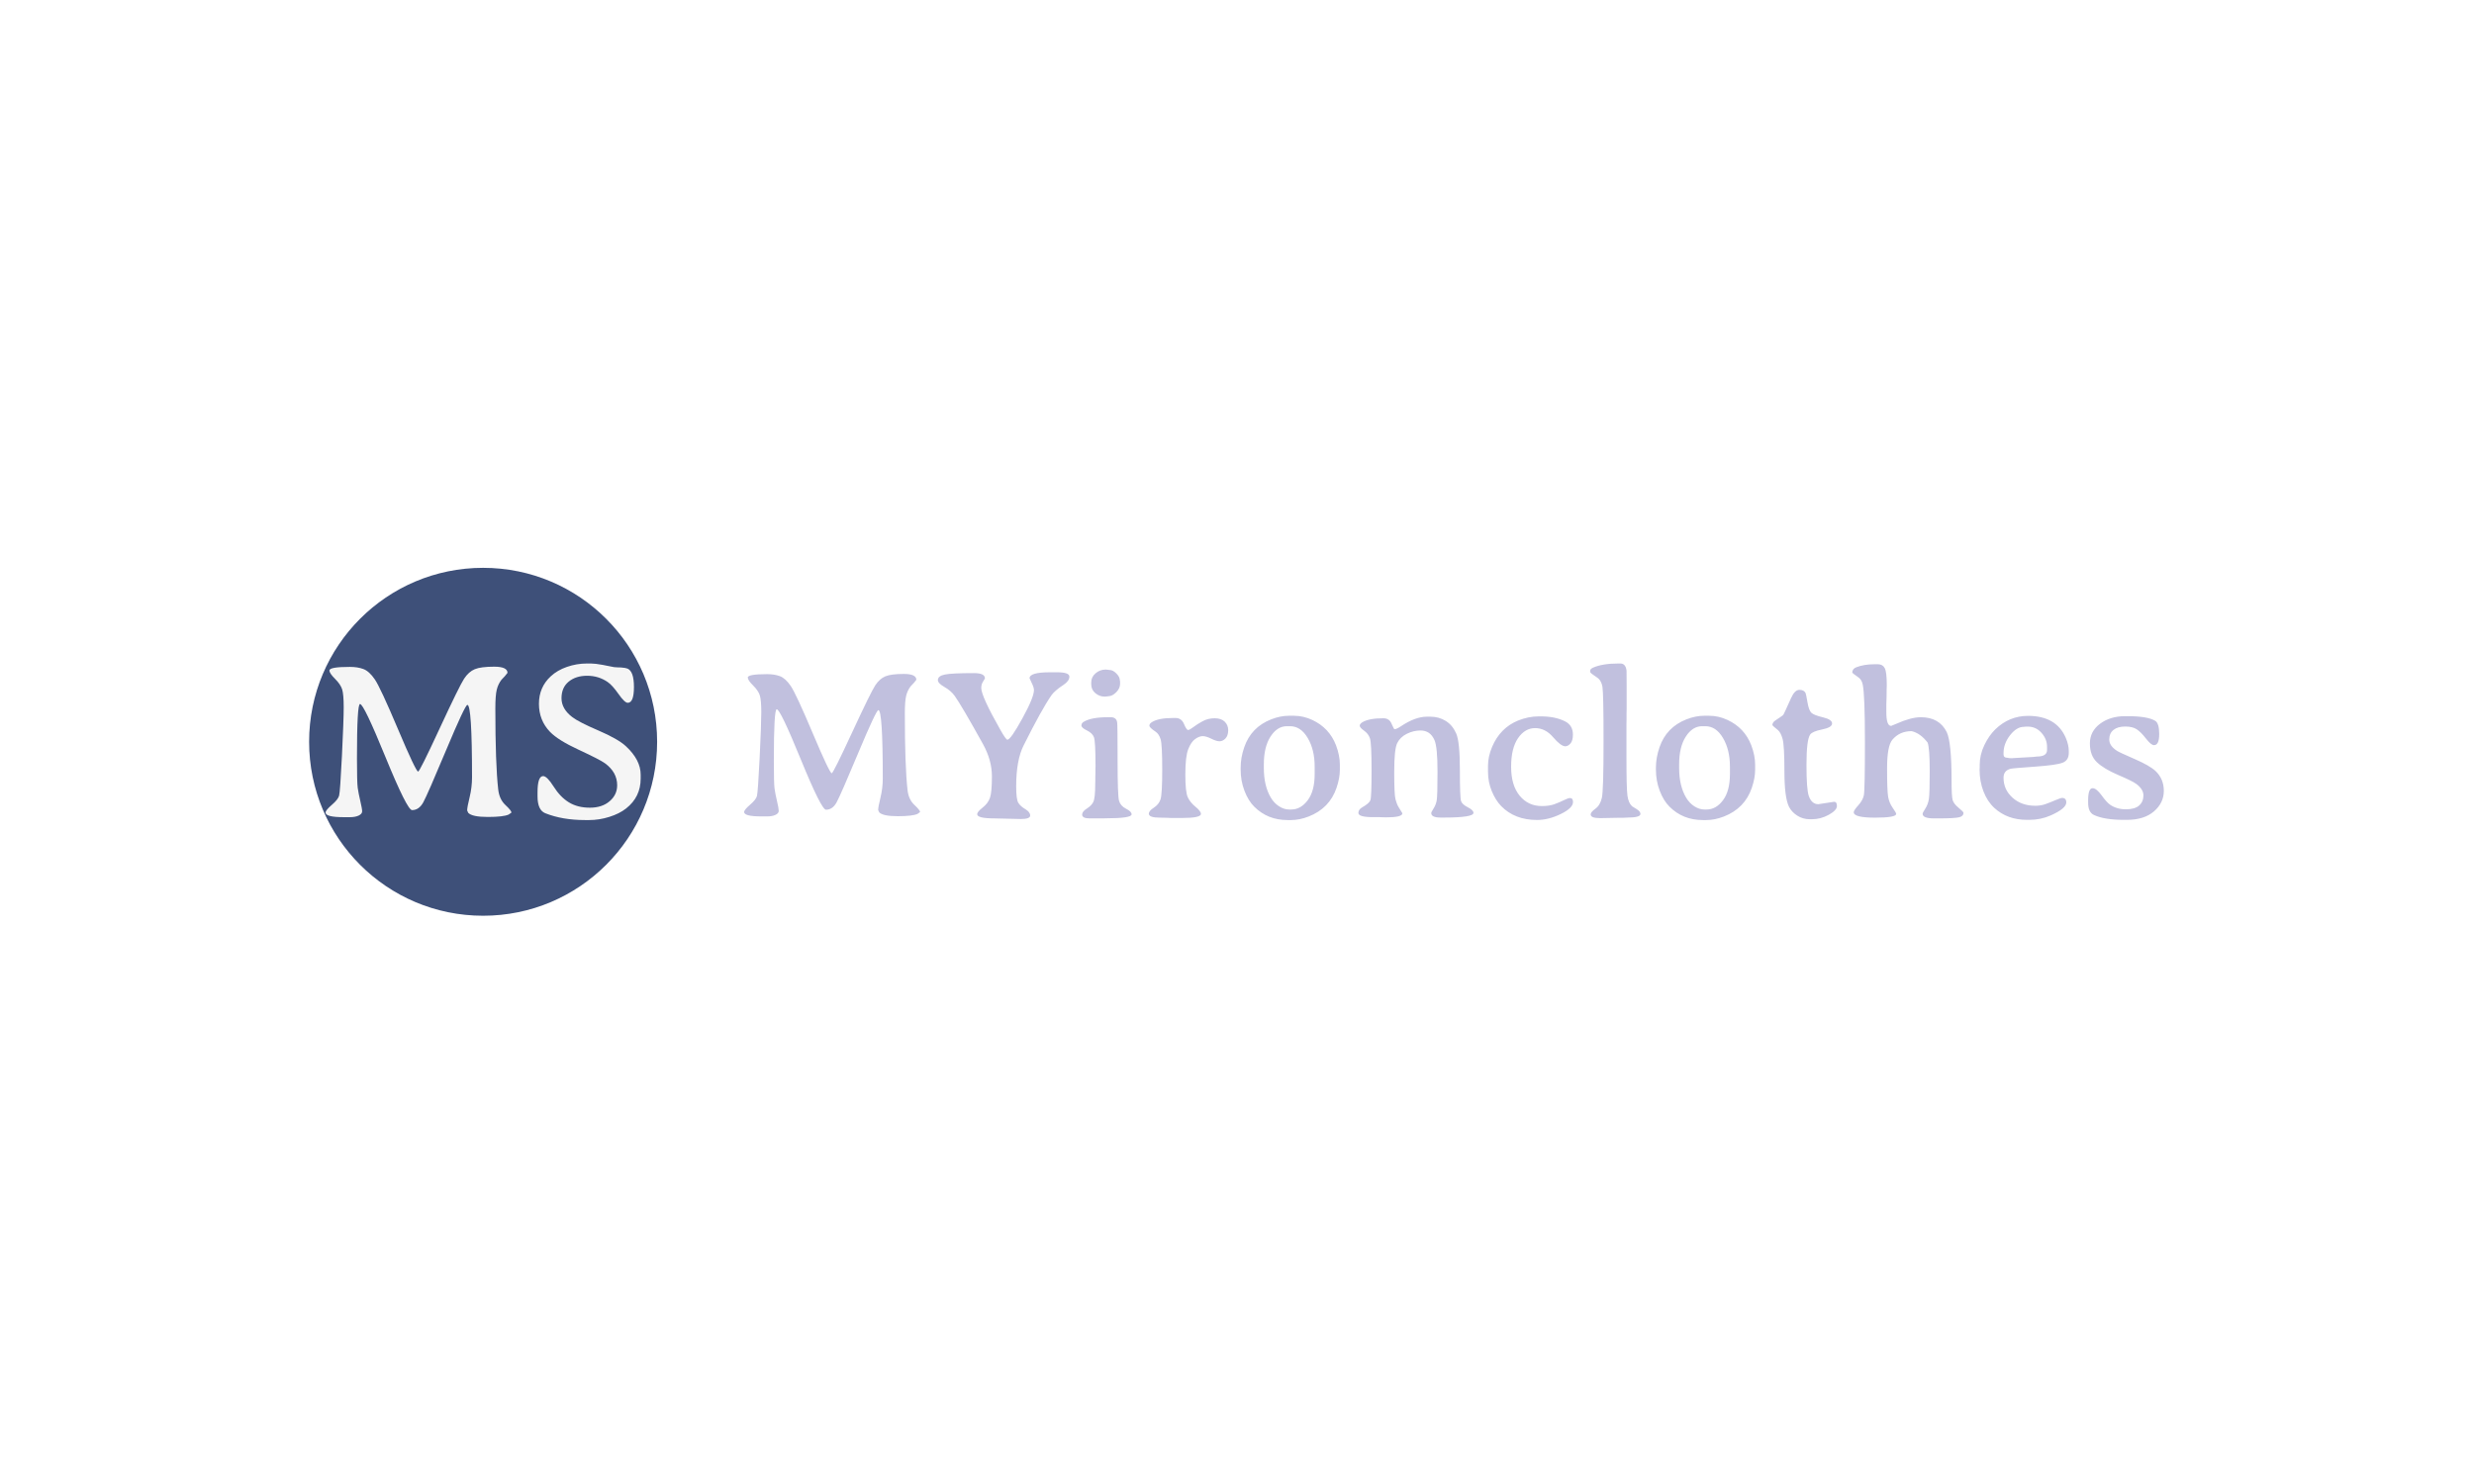 <svg xmlns="http://www.w3.org/2000/svg" version="1.1" xmlns:xlink="http://www.w3.org/1999/xlink" xmlns:svgjs="http://svgjs.dev/svgjs" width="100%" height="100%" viewBox="0 0 1000 600"><rect width="1000" height="600" x="0" y="0" fill="#ffffff"/><g><circle r="166.667" cx="462.749" cy="484.971" fill="#3e5079" transform="matrix(0.422,0,0,0.422,0,95.255)"/><path d="M400.492 513.512L400.492 513.512Q401.997 513.512 421.014 472.408Q440.061 431.335 444.514 424.565Q448.968 417.795 454.775 415.417Q460.582 413.01 473.341 413.01Q486.099 413.01 486.099 418.938L486.099 418.938L483.541 422.128L480.261 425.618Q477.102 429.74 475.778 435.187Q474.454 440.633 474.454 453.121L474.454 453.121Q474.454 506.23 477.192 530.543L477.192 530.543Q478.245 540.081 484.083 545.528Q489.89 550.974 489.89 552.78L489.89 552.78L487.242 554.675Q482.157 556.992 467.262 556.992Q452.338 556.992 448.516 553.08L448.516 553.08L447.463 550.764Q447.463 547.694 449.81 538.126Q452.127 528.557 452.127 519.018L452.127 519.018Q452.127 449.63 447.674 449.63L447.674 449.63Q445.477 449.63 427.483 492.569Q409.489 535.538 405.427 542.97Q401.335 550.433 394.685 550.433L394.685 550.433Q390.021 550.433 369.228 499.61Q348.466 448.788 344.855 448.788L344.855 448.788Q341.906 448.788 341.906 500.723L341.906 500.723Q341.906 523.773 342.629 529.068Q343.381 534.364 345.126 541.767Q346.871 549.169 346.871 551.606Q346.871 554.043 343.591 555.638Q340.312 557.203 335.136 557.203L335.136 557.203L329.299 557.203Q311.846 557.203 311.846 552.78L311.846 552.78Q311.846 550.553 317.834 545.407Q323.822 540.292 324.815 536.531Q325.808 532.77 327.523 498.437Q329.208 464.134 329.208 451.857Q329.208 439.58 327.734 434.766Q326.229 429.951 320.903 424.655Q315.547 419.359 315.547 416.621L315.547 416.621Q315.547 413.221 335.136 413.221L335.136 413.221Q342.629 413.221 348.135 415.297Q353.642 417.373 358.968 425.137Q364.324 432.9 381.355 473.221Q398.386 513.512 400.492 513.512ZM581.936 427.634Q573.24 421.706 562.408 421.706Q551.575 421.706 544.685 427.363Q537.824 433.02 537.824 443.221Q537.824 453.422 548.085 461.275L548.085 461.275Q554.223 466.029 573.15 474.154Q592.077 482.308 599.479 489.199L599.479 489.199Q613.652 502.318 613.652 516.491L613.652 516.491L613.652 520.282Q613.652 537.855 599.69 548.868L599.69 548.868Q593.25 553.923 583.621 556.932Q573.993 559.971 564.364 559.971L564.364 559.971L560.452 559.971Q538.667 559.971 522.267 553.411L522.267 553.411Q514.865 550.433 514.865 537.223L514.865 537.223L514.865 533.522Q514.865 517.845 520.251 517.845L520.251 517.845Q523.952 517.845 530.302 527.895Q536.651 537.945 544.955 543.03Q553.26 548.116 564.996 548.116Q576.731 548.116 583.922 541.917Q591.144 535.748 591.144 526.631L591.144 526.631Q591.144 514.144 579.499 505.598L579.499 505.598Q574.534 501.987 554.524 492.719Q534.544 483.482 526.811 475.448L526.811 475.448Q516.219 464.435 516.219 448.577Q516.219 432.689 527.563 422.218L527.563 422.218Q533.792 416.41 543.09 413.191Q552.418 409.971 562.137 409.971L562.137 409.971L566.049 409.971Q570.081 409.971 577.483 411.325L577.483 411.325L581.184 412.077Q587.744 413.341 588.285 413.462L588.285 413.462L591.565 413.672L594.725 413.763Q599.178 414.094 600.953 414.816L600.953 414.816Q607.212 417.373 607.212 432.479Q607.212 447.614 601.284 447.614L601.284 447.614Q598.336 447.614 592.408 439.159Q586.48 430.703 581.936 427.634L581.936 427.634Z " fill="#f5f5f5" transform="matrix(0.422,0,0,0.422,0,95.255)"/><path d="M796.665 515.108L796.665 515.108Q798.089 515.108 816.091 476.198Q834.122 437.316 838.338 430.907Q842.553 424.498 848.051 422.248Q853.548 419.969 865.626 419.969Q877.703 419.969 877.703 425.581L877.703 425.581L875.282 428.6L872.177 431.904Q869.186 435.807 867.933 440.962Q866.68 446.118 866.68 457.939L866.68 457.939Q866.68 508.215 869.272 531.23L869.272 531.23Q870.269 540.26 875.795 545.416Q881.292 550.571 881.292 552.28L881.292 552.28L878.786 554.075Q873.972 556.268 859.872 556.268Q845.744 556.268 842.126 552.565L842.126 552.565L841.129 550.372Q841.129 547.466 843.351 538.408Q845.544 529.35 845.544 520.321L845.544 520.321Q845.544 454.635 841.328 454.635L841.328 454.635Q839.249 454.635 822.215 495.283Q805.181 535.959 801.336 542.994Q797.462 550.059 791.167 550.059L791.167 550.059Q786.752 550.059 767.069 501.948Q747.415 453.837 743.997 453.837L743.997 453.837Q741.205 453.837 741.205 503.002L741.205 503.002Q741.205 524.821 741.889 529.834Q742.601 534.848 744.253 541.855Q745.905 548.862 745.905 551.169Q745.905 553.477 742.8 554.986Q739.695 556.468 734.796 556.468L734.796 556.468L729.27 556.468Q712.749 556.468 712.749 552.28L712.749 552.28Q712.749 550.172 718.417 545.302Q724.086 540.459 725.026 536.899Q725.966 533.338 727.589 500.837Q729.184 468.365 729.184 456.743Q729.184 445.121 727.789 440.564Q726.365 436.006 721.323 430.993Q716.252 425.98 716.252 423.387L716.252 423.387Q716.252 420.169 734.796 420.169L734.796 420.169Q741.889 420.169 747.101 422.134Q752.314 424.1 757.356 431.449Q762.426 438.798 778.548 476.967Q794.671 515.108 796.665 515.108ZM935.983 554.36L935.983 554.36Q935.983 552.081 941.139 548.065Q946.294 544.048 948.203 538.693Q950.083 533.338 950.083 517.985Q950.083 502.603 941.48 487.079L941.48 487.079Q921.142 450.419 914.448 441.019L914.448 441.019Q910.831 436.006 904.564 432.446Q898.326 428.885 898.326 425.894L898.326 425.894Q898.326 421.878 904.992 420.539Q911.628 419.172 932.878 419.172L932.878 419.172Q943.389 419.172 943.389 424.185L943.389 424.185Q943.389 424.498 941.623 427.204Q939.885 429.91 939.885 433.414L939.885 433.414Q939.885 441.304 958.201 473.549L958.201 473.549Q963.499 482.977 964.923 482.977L964.923 482.977Q968.028 482.977 979.194 462.696Q990.36 442.415 990.36 435.408L990.36 435.408Q990.36 432.987 988.252 428.686Q986.144 424.384 986.144 424.1L986.144 424.1Q986.144 418.374 1005.77 418.374L1005.77 418.374L1012.493 418.374Q1024.285 418.374 1024.285 422.533Q1024.285 426.692 1018.702 430.395L1018.702 430.395Q1010.185 436.006 1007.08 440.421L1007.08 440.421Q997.652 454.037 980.447 488.475L980.447 488.475Q973.326 502.689 973.326 527.527L973.326 527.527Q973.326 540.146 975.377 543.45Q977.428 546.754 982.099 549.517Q986.742 552.28 986.742 555.613Q986.742 558.974 977.741 558.974L977.741 558.974L952.504 558.376Q935.983 558.376 935.983 554.36ZM1072.851 427.204L1072.851 429.398Q1072.851 433.813 1069.12 437.544Q1065.36 441.304 1061.657 441.304L1061.657 441.304Q1060.859 441.504 1060.347 441.504L1060.347 441.504L1058.153 441.703Q1053.14 441.703 1049.181 438.399Q1045.221 435.095 1045.221 429.91L1045.221 429.91L1045.221 428.087Q1045.221 422.875 1049.38 419.343Q1053.539 415.782 1058.951 415.782L1058.951 415.782L1059.435 415.782L1062.853 416.181Q1065.958 416.181 1069.319 419.542Q1072.652 422.875 1072.652 426.293L1072.652 426.293L1072.851 427.204ZM1041.006 474.062Q1035.821 471.555 1035.821 469.362Q1035.821 467.14 1037.929 465.858L1037.929 465.858Q1045.221 461.443 1061.059 461.443L1061.059 461.443L1063.964 461.443Q1069.348 461.443 1070.06 466.456L1070.06 466.456Q1070.459 469.162 1070.459 502.859Q1070.459 536.557 1071.854 541.513Q1073.279 546.469 1078.577 549.119Q1083.875 551.768 1083.875 554.474L1083.875 554.474Q1083.875 558.291 1059.036 558.291L1059.036 558.291L1056.045 558.376L1043.826 558.376Q1036.505 558.376 1036.505 554.758L1036.505 554.758Q1036.505 551.768 1040.977 548.976Q1045.421 546.156 1047.13 542.766L1047.13 542.766Q1049.038 539.063 1049.038 525.419L1049.038 525.419L1049.124 522.229L1049.124 519.124L1049.238 514.424L1049.238 511.319L1049.323 508.215Q1049.323 484.487 1047.785 480.528Q1046.218 476.568 1041.006 474.062ZM1150.273 554.075L1150.273 554.075Q1150.273 557.977 1132.156 557.977L1132.156 557.977L1121.532 557.977L1117.316 557.778L1111.021 557.664Q1100.396 557.664 1100.396 553.875L1100.396 553.875Q1100.396 551.169 1105.153 548.122Q1109.91 545.045 1111.562 540.203Q1113.214 535.332 1113.214 511.519Q1113.214 487.677 1111.676 482.578Q1110.109 477.451 1106.805 475.258L1106.805 475.258Q1100.909 471.356 1100.909 469.561Q1100.909 467.738 1103.017 466.342L1103.017 466.342Q1109.226 462.155 1124.038 462.155L1124.038 462.155L1125.947 462.155Q1131.644 462.155 1134.065 467.909Q1136.458 473.663 1137.967 473.663Q1139.448 473.663 1143.123 470.843Q1146.769 468.051 1151.925 465.26Q1157.08 462.44 1163.404 462.44Q1169.699 462.44 1173.06 465.687Q1176.421 468.963 1176.421 474.062L1176.421 474.062Q1176.308 479.274 1173.715 481.866Q1171.095 484.487 1168.104 484.487Q1165.085 484.487 1160.185 482.009Q1155.286 479.559 1151.982 479.559Q1148.677 479.559 1144.775 482.322Q1140.873 485.085 1138.11 492.121Q1135.347 499.185 1135.347 516.276Q1135.347 533.338 1137.768 538.294Q1140.161 543.251 1145.202 547.352Q1150.273 551.454 1150.273 554.075ZM1210.546 506.392L1210.546 506.392L1210.546 510.123Q1210.546 527.128 1217.154 538.351L1217.154 538.351Q1220.259 543.649 1225.073 546.754Q1229.887 549.859 1234.786 549.859L1234.786 549.859L1236.809 549.859Q1245.895 549.859 1252.561 541Q1259.226 532.142 1259.226 515.82L1259.226 515.82L1259.226 508.699Q1259.226 492.577 1252.561 481.325Q1245.895 470.045 1235.698 470.045L1235.698 470.045L1232.593 470.045Q1223.364 470.045 1216.955 479.958Q1210.546 489.871 1210.546 506.392ZM1283.353 506.819L1283.353 506.819L1283.353 511.804Q1283.353 519.722 1280.162 529.122L1280.162 529.122Q1273.44 548.777 1253.415 556.581L1253.415 556.581Q1244.699 559.971 1236.609 559.971L1236.609 559.971L1233.277 559.971Q1214.164 559.971 1201.346 547.153L1201.346 547.153Q1195.535 541.342 1191.946 531.828Q1188.328 522.314 1188.328 511.604L1188.328 511.604L1188.328 509.895Q1188.328 500.182 1191.746 490.269L1191.746 490.269Q1198.355 470.957 1217.667 463.437L1217.667 463.437Q1226.384 460.047 1234.388 460.047L1234.388 460.047L1239.401 460.047Q1248.317 460.047 1256.919 464.035L1256.919 464.035Q1273.241 471.669 1279.65 488.275L1279.65 488.275Q1283.353 498.103 1283.353 506.819ZM1321.408 557.18L1315.199 557.18Q1301.099 557.18 1301.099 553.163L1301.099 553.163Q1301.099 549.859 1304.802 547.751L1304.802 547.751Q1311.496 543.963 1312.606 540.915Q1313.717 537.839 1313.717 511.975Q1313.717 486.082 1312.151 481.61Q1310.613 477.166 1306.482 474.261Q1302.38 471.356 1302.38 469.561Q1302.38 467.738 1305.087 466.143L1305.087 466.143Q1311.41 462.44 1325.111 462.44L1325.111 462.44Q1329.213 462.44 1331.52 465.26L1331.52 465.26Q1332.318 466.257 1333.771 469.589Q1335.223 472.951 1335.736 472.951L1335.736 472.951Q1337.644 472.865 1341.632 470.245L1341.632 470.245Q1355.476 460.93 1366.67 460.93L1366.67 460.93L1366.87 460.93L1370.088 460.93Q1378.207 460.93 1384.701 464.946Q1391.224 468.963 1394.756 476.967Q1398.317 484.971 1398.317 511.861Q1398.317 538.75 1399.485 541.912Q1400.624 545.045 1405.979 547.751Q1411.334 550.457 1411.334 553.078L1411.334 553.078Q1411.334 557.578 1382.906 557.578L1382.906 557.578L1379.887 557.578Q1370.886 557.578 1370.886 553.277L1370.886 553.277Q1370.886 552.366 1373.079 548.919Q1375.301 545.472 1376.099 541.257Q1376.896 537.041 1376.896 513.57Q1376.896 490.07 1373.991 483.376L1373.991 483.376Q1369.974 474.147 1360.66 474.147L1360.66 474.147Q1353.852 474.147 1347.5 477.309Q1341.148 480.471 1338.3 486.224Q1335.423 491.978 1335.423 513.769Q1335.423 535.531 1336.647 540.089Q1337.844 544.646 1339.553 547.466L1339.553 547.466L1343.256 553.477Q1343.256 557.379 1327.532 557.379L1327.532 557.379L1321.408 557.18ZM1499.266 489.272L1499.266 489.272Q1495.05 489.272 1487.587 480.556Q1480.153 471.868 1470.383 471.868Q1460.613 471.868 1454.004 481.525Q1447.396 491.181 1447.396 508.898Q1447.396 526.644 1455.542 536.585Q1463.717 546.555 1476.82 546.555L1476.82 546.555Q1484.055 546.555 1488.898 544.76Q1493.769 542.966 1497.927 540.915Q1502.058 538.864 1503.767 538.864L1503.767 538.864Q1506.672 538.864 1506.672 542.653L1506.672 542.653Q1506.672 548.463 1494.965 554.16Q1483.229 559.886 1472.234 559.886L1472.234 559.886Q1450.785 559.886 1437.768 546.469L1437.768 546.469Q1432.47 540.943 1428.881 532.284Q1425.263 523.625 1425.263 513.712L1425.263 513.712L1425.263 508.813Q1425.263 508.613 1425.263 508.3L1425.263 508.3Q1425.263 508.101 1425.263 507.901L1425.263 507.901Q1425.263 499.185 1429.166 489.871L1429.166 489.871Q1436.885 471.669 1454.004 464.633L1454.004 464.633Q1463.917 460.645 1473.744 460.645L1473.744 460.645L1476.023 460.645Q1489.553 460.645 1498.953 465.345L1498.953 465.345Q1506.587 469.162 1506.587 478.078L1506.587 478.078Q1506.587 483.974 1504.222 486.623Q1501.858 489.272 1499.266 489.272ZM1523.592 554.474L1523.592 554.474Q1523.592 552.366 1528.15 549.062Q1532.707 545.757 1534.302 538.693Q1535.926 531.629 1535.926 485.085Q1535.926 438.513 1534.872 432.303Q1533.818 426.093 1529.716 423.387L1529.716 423.387Q1523.108 419.086 1523.108 418.089L1523.108 418.089L1523.108 416.864Q1523.108 415.184 1526.013 413.874L1526.013 413.874Q1535.014 409.971 1550.026 409.971L1550.026 409.971L1552.048 409.971Q1557.147 409.971 1557.944 416.864L1557.944 416.864Q1558.058 417.776 1558.058 431.99L1558.058 431.99L1558.058 453.524L1557.944 457.626L1557.944 463.95L1557.859 468.051Q1557.859 468.051 1557.859 499.783L1557.859 499.783Q1557.859 529.436 1558.799 536.5Q1559.739 543.564 1563.243 546.754L1563.243 546.754Q1563.67 547.068 1567.458 549.375Q1571.275 551.682 1571.275 554.075L1571.275 554.075Q1571.275 557.578 1558.856 557.578L1558.856 557.578L1554.754 557.778L1550.652 557.778L1534.217 558.091L1532.109 558.091Q1523.592 558.091 1523.592 554.474ZM1608.334 506.392L1608.334 506.392L1608.334 510.123Q1608.334 527.128 1614.942 538.351L1614.942 538.351Q1618.047 543.649 1622.832 546.754Q1627.646 549.859 1632.546 549.859L1632.546 549.859L1634.568 549.859Q1643.683 549.859 1650.32 541Q1656.985 532.142 1656.985 515.82L1656.985 515.82L1656.985 508.699Q1656.985 492.577 1650.32 481.325Q1643.683 470.045 1633.457 470.045L1633.457 470.045L1630.352 470.045Q1621.152 470.045 1614.743 479.958Q1608.334 489.871 1608.334 506.392ZM1681.112 506.819L1681.112 506.819L1681.112 511.804Q1681.112 519.722 1677.922 529.122L1677.922 529.122Q1671.199 548.777 1651.175 556.581L1651.175 556.581Q1642.458 559.971 1634.369 559.971L1634.369 559.971L1631.064 559.971Q1611.923 559.971 1599.105 547.153L1599.105 547.153Q1593.294 541.342 1589.705 531.828Q1586.087 522.314 1586.087 511.604L1586.087 511.604L1586.087 509.895Q1586.087 500.182 1589.505 490.269L1589.505 490.269Q1596.114 470.957 1615.426 463.437L1615.426 463.437Q1624.143 460.047 1632.147 460.047L1632.147 460.047L1637.16 460.047Q1646.076 460.047 1654.678 464.035L1654.678 464.035Q1671 471.669 1677.409 488.275L1677.409 488.275Q1681.112 498.103 1681.112 506.819ZM1741.613 544.76L1741.613 544.76L1756.824 542.453Q1759.445 542.453 1759.445 546.498Q1759.445 550.571 1751.725 554.872Q1744.006 559.174 1735.489 559.174L1735.489 559.174L1733.495 559.174Q1726.773 559.174 1721.389 555.67Q1715.977 552.166 1713.47 547.068L1713.47 547.068Q1709.169 538.152 1709.169 513.256Q1709.169 488.389 1707.403 482.18Q1705.666 475.97 1702.846 473.663L1702.846 473.663Q1697.633 469.447 1697.633 469.048L1697.633 469.048Q1697.633 466.456 1700.339 464.633L1700.339 464.633Q1707.261 460.047 1707.916 459.392Q1708.571 458.737 1715.578 443.013L1715.578 443.013Q1719.082 435.209 1723.526 435.209Q1727.998 435.209 1729.479 438.399L1729.479 438.399Q1729.878 439.196 1731.245 447.115Q1732.584 455.034 1735.09 457.284Q1737.597 459.534 1746.228 461.585Q1754.83 463.636 1754.83 467.453Q1754.83 471.242 1745.316 473.15Q1735.802 475.059 1733.809 478.078L1733.809 478.078Q1730.305 483.177 1730.305 506.904Q1730.305 530.632 1732.498 536.842L1732.498 536.842Q1735.29 544.76 1741.613 544.76ZM1775.567 552.48L1775.567 552.48Q1775.567 550.657 1779.868 545.9Q1784.169 541.143 1785.223 536.357Q1786.277 531.544 1786.277 485.683Q1786.277 439.823 1784.169 430.11L1784.169 430.11Q1783.172 425.381 1779.954 423.188L1779.954 423.188Q1774.143 419.086 1774.143 418.773L1774.143 418.773Q1774.143 415.07 1778.045 413.56L1778.045 413.56Q1785.48 410.683 1795.392 410.683L1795.392 410.683L1798.696 410.683Q1803.282 410.683 1805.248 414.386Q1807.213 418.089 1807.213 430.708L1807.213 430.708L1807.099 434.411Q1807.014 438.114 1807.014 441.817L1807.014 441.817L1806.786 449.223Q1806.786 452.926 1806.786 456.629L1806.786 456.629Q1806.786 469.76 1811.401 469.76L1811.401 469.76Q1811.913 469.646 1816.499 467.653L1816.499 467.653Q1830.428 461.443 1839.857 461.443L1839.857 461.443Q1857.46 461.443 1864.581 475.571L1864.581 475.571Q1869.281 485.171 1869.281 522.827L1869.281 522.827Q1869.281 537.354 1870.335 540.915Q1871.389 544.447 1876.061 548.264Q1880.704 552.081 1880.704 553.078L1880.704 553.078Q1880.704 556.183 1876.659 557.265Q1872.586 558.376 1855.979 558.376L1855.979 558.376L1852.475 558.376Q1841.537 558.376 1841.537 553.961L1841.537 553.961Q1841.537 552.964 1844.158 548.919Q1846.75 544.846 1847.548 539.747Q1848.345 534.648 1848.345 513Q1848.345 491.38 1846.351 485.769L1846.351 485.769Q1839.458 476.768 1831.027 474.774L1831.027 474.774Q1819.519 474.774 1812.597 482.977L1812.597 482.977Q1807.498 488.987 1807.498 510.351Q1807.498 531.743 1808.495 537.611Q1809.492 543.45 1812.853 548.207Q1816.215 552.964 1816.215 554.075L1816.215 554.075Q1816.215 557.664 1795.876 557.664Q1775.567 557.664 1775.567 552.48ZM1960.717 492.89L1960.717 492.89L1960.717 489.785Q1960.717 482.379 1955.419 476.426Q1950.092 470.444 1942.401 470.444L1942.401 470.444L1940.493 470.444Q1939.097 470.643 1938.584 470.643L1938.584 470.643Q1931.577 470.643 1925.311 478.676Q1919.044 486.68 1919.044 495.795L1919.044 495.795L1919.044 497.077Q1919.044 500.296 1922.861 500.296L1922.861 500.296Q1924.371 500.609 1924.456 500.609L1924.456 500.609L1926.763 500.695L1927.361 500.695L1928.074 500.609L1947.386 499.498L1951.004 499.1Q1960.717 499.1 1960.717 492.89ZM1919.044 519.409L1919.044 519.409Q1919.044 530.831 1927.675 538.551Q1936.277 546.27 1949.494 546.27L1949.494 546.27Q1954.821 546.27 1959.15 544.703Q1963.508 543.165 1968.664 540.943Q1973.848 538.75 1975.13 538.75L1975.13 538.75Q1979.147 538.75 1979.147 543.051L1979.147 543.051Q1979.147 548.862 1964.335 555.471L1964.335 555.471Q1954.707 559.772 1943.683 559.772L1943.683 559.772L1941.49 559.772Q1922.662 559.772 1910.242 548.349L1910.242 548.349Q1903.548 542.168 1899.817 532.483Q1896.114 522.827 1896.114 511.718L1896.114 511.718L1896.228 509.411L1896.228 507.104Q1896.228 497.504 1900.643 488.19L1900.643 488.19Q1905.143 478.875 1911.353 472.865L1911.353 472.865Q1924.456 460.247 1942.487 460.133L1942.487 460.133Q1969.718 460.133 1978.748 481.382L1978.748 481.382Q1981.539 488.076 1981.539 493.687L1981.539 493.687L1981.539 495.681Q1981.539 502.603 1975.842 504.939Q1970.117 507.303 1948.896 508.813Q1927.675 510.322 1925.88 510.807L1925.88 510.807Q1919.044 512.516 1919.044 519.409ZM2064.657 513Q2072.576 520.52 2072.576 531.999Q2072.576 543.45 2063.148 551.625Q2053.748 559.772 2037.113 559.772L2037.113 559.772L2034.407 559.772Q2015.493 559.772 2005.58 555.072L2005.58 555.072Q2000.083 552.48 2000.083 543.45L2000.083 543.45L2000.083 540.943Q2000.083 529.436 2004.384 529.436L2004.384 529.436Q2007.973 529.436 2012.901 536.186Q2017.8 542.966 2021.104 545.273L2021.104 545.273Q2027.513 549.66 2036.173 549.66Q2044.832 549.66 2048.934 546.014Q2053.036 542.368 2053.036 536.357Q2053.036 530.347 2046.028 525.22L2046.028 525.22Q2042.325 522.514 2028.767 516.732Q2015.18 510.921 2008.486 504.54Q2001.763 498.188 2001.763 486.566Q2001.763 474.973 2011.477 467.709Q2021.19 460.446 2035.432 460.446L2035.432 460.446L2038.138 460.446Q2056.739 460.446 2064.259 464.833L2064.259 464.833Q2068.161 467.14 2068.161 477.651Q2068.161 488.19 2063.148 488.19L2063.148 488.19Q2060.356 488.19 2055.514 481.923Q2050.643 475.657 2046.627 473.008Q2042.639 470.359 2035.575 470.359Q2028.51 470.359 2024.409 473.549Q2020.307 476.768 2020.307 482.835Q2020.307 488.874 2027.798 493.687L2027.798 493.687Q2029.707 494.998 2044.433 501.407Q2059.16 507.816 2064.657 513L2064.657 513Z " fill="#c1c0de" transform="matrix(0.422,0,0,0.422,0,95.255)"/></g></svg>